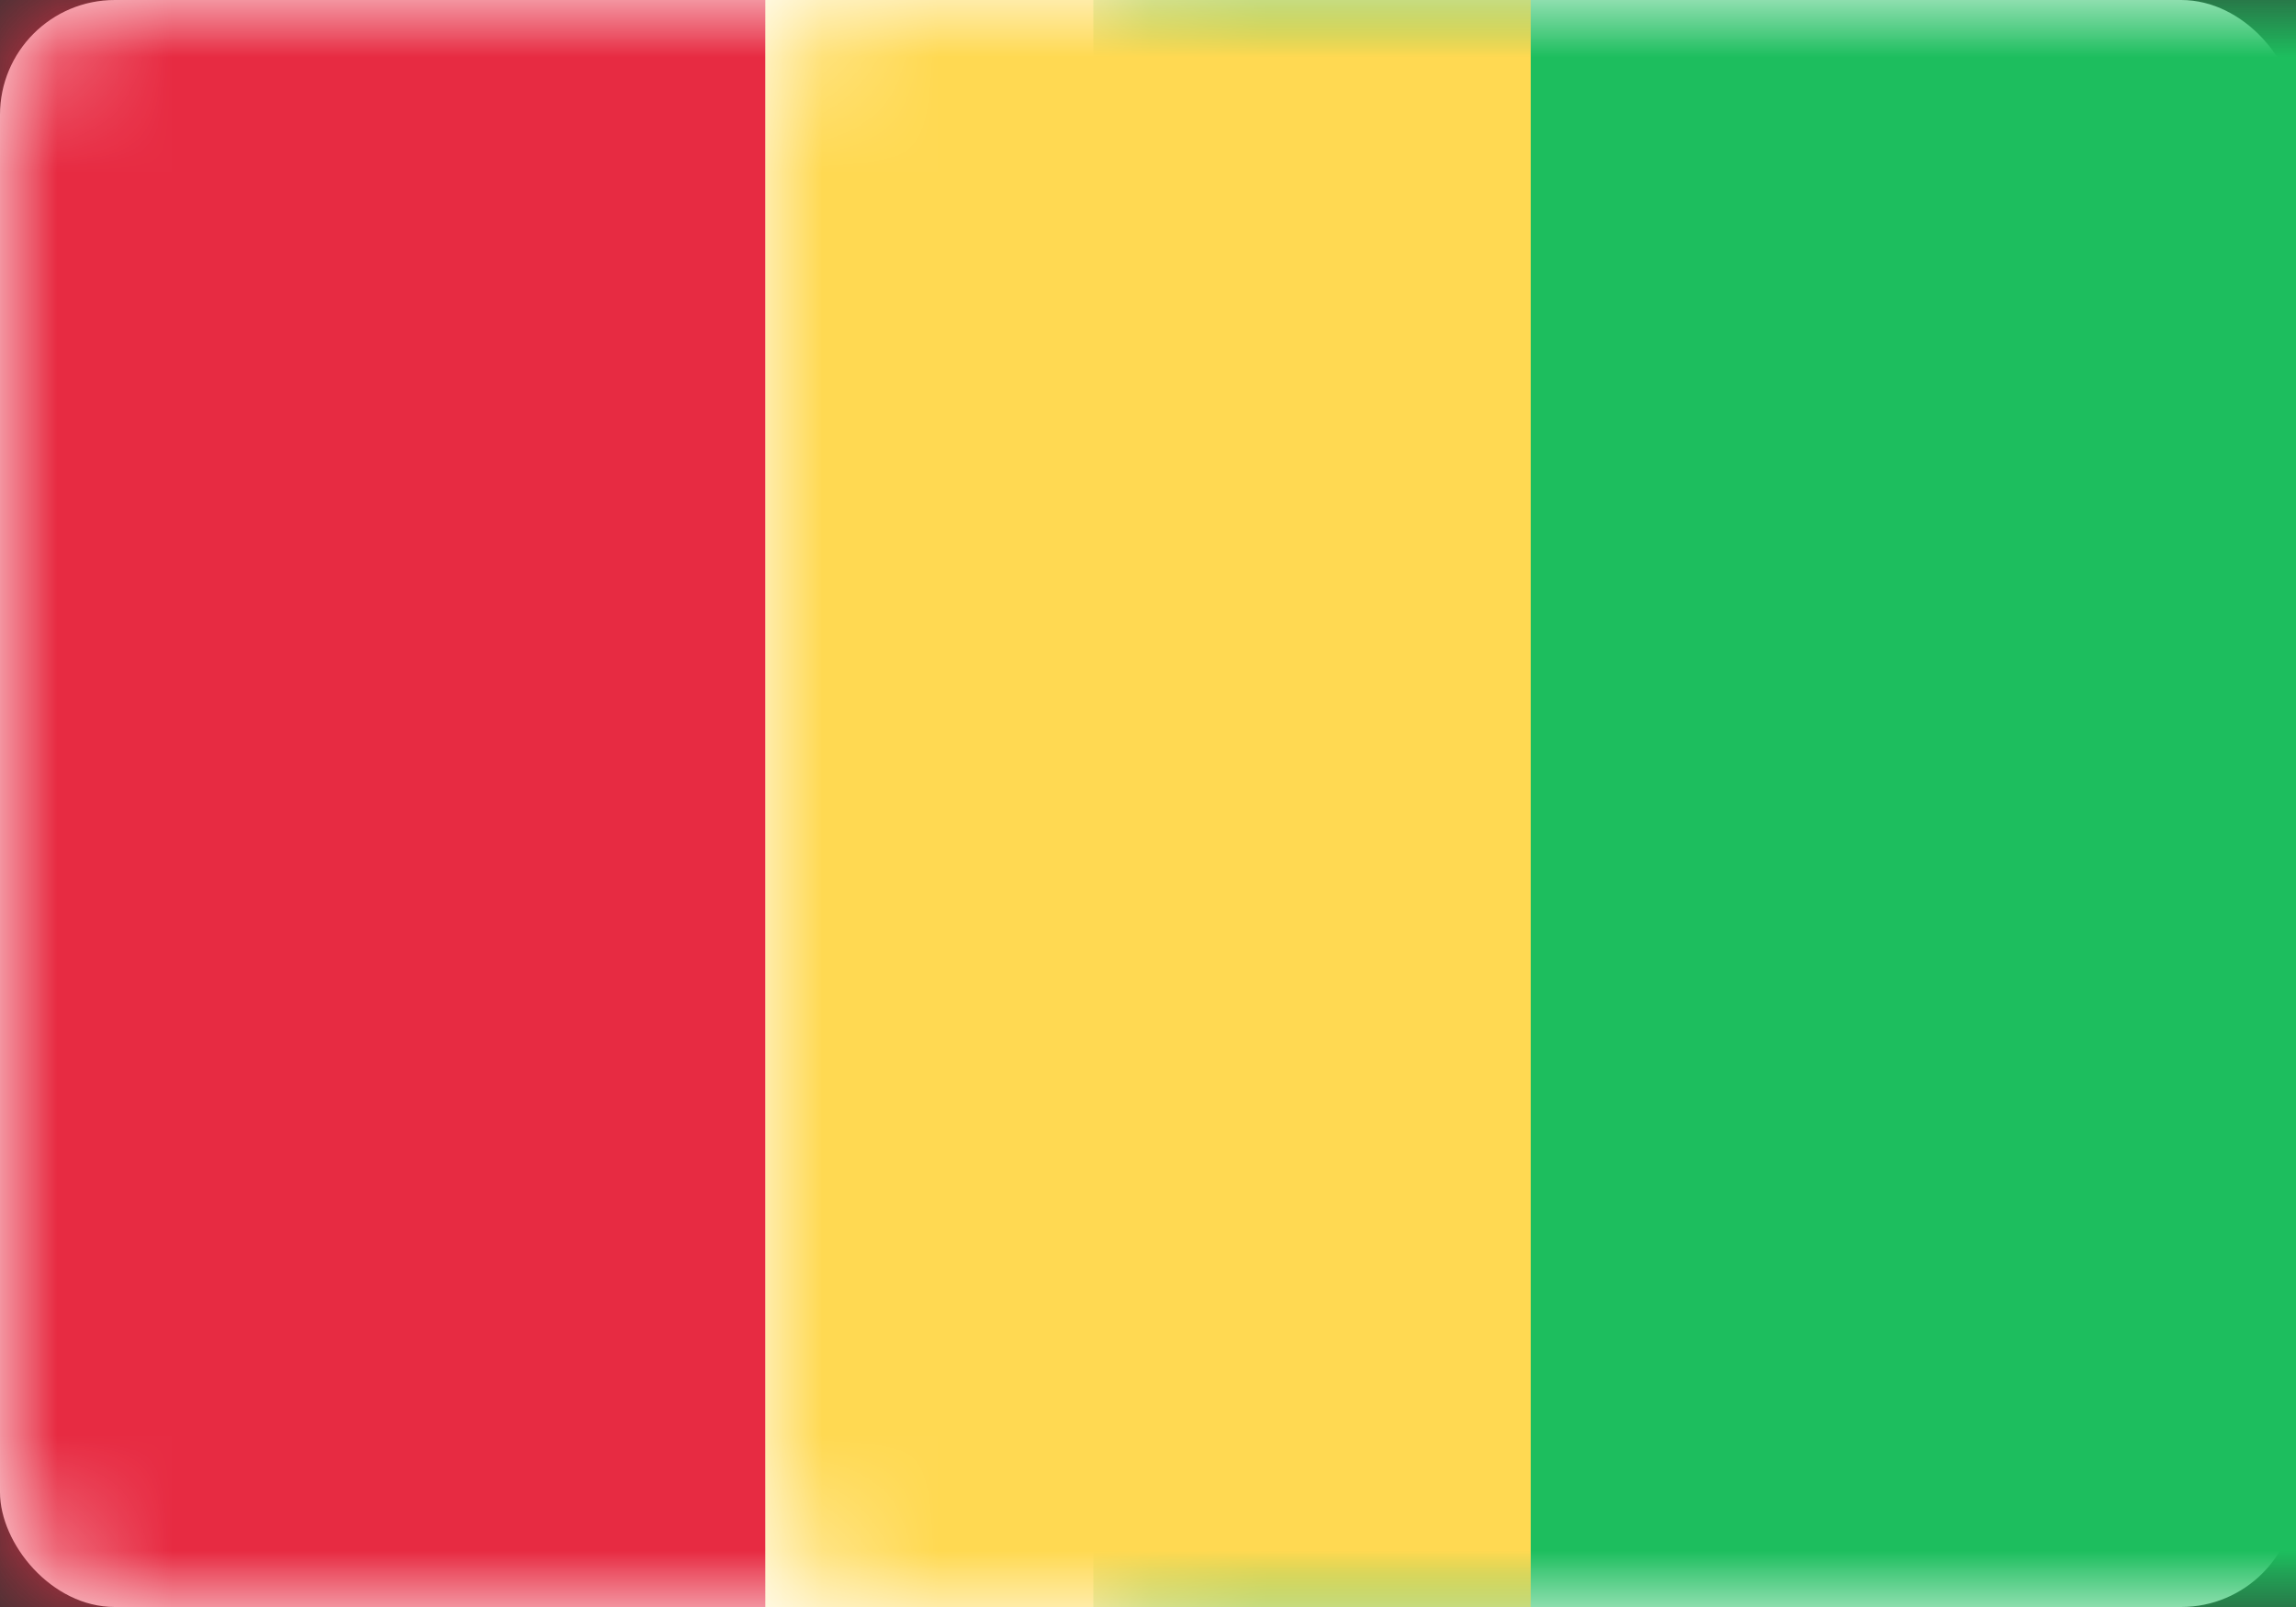 <?xml version="1.0" encoding="UTF-8"?>
<svg width="20px" height="14px" viewBox="0 0 20 14" version="1.1" xmlns="http://www.w3.org/2000/svg" xmlns:xlink="http://www.w3.org/1999/xlink">
    <rect x="0" y="0" width="20" height="14" fill="#333333" stroke="none"/>
    <!-- Generator: Sketch 50.2 (55047) - http://www.bohemiancoding.com/sketch -->
    <title>GN</title>
    <desc>Created with Sketch.</desc>
    <defs>
        <rect id="path-1" x="0" y="0" width="20" height="14" rx="1"></rect>
    </defs>
    <g id="Page-1" stroke="none" stroke-width="1" fill="none" fill-rule="evenodd">
        <g id="Flags" transform="translate(-460, -316)">
            <g id="GN" transform="translate(460, 316)">
                <mask id="mask-2" fill="white">
                    <use xlink:href="#path-1"></use>
                </mask>
                <use id="Mask" fill="#FFFFFF" xlink:href="#path-1"></use>
                <rect id="Mask" fill="#1DBE5E" mask="url(#mask-2)" x="9.524" y="0" width="10.476" height="14"></rect>
                <rect id="Rectangle-2" fill="#E72B42" mask="url(#mask-2)" x="0" y="0" width="6.667" height="14"></rect>
                <rect id="Rectangle-2-Copy" fill="#FFD952" mask="url(#mask-2)" x="6.667" y="0" width="6.667" height="14"></rect>
            </g>
        </g>
    </g>
</svg>